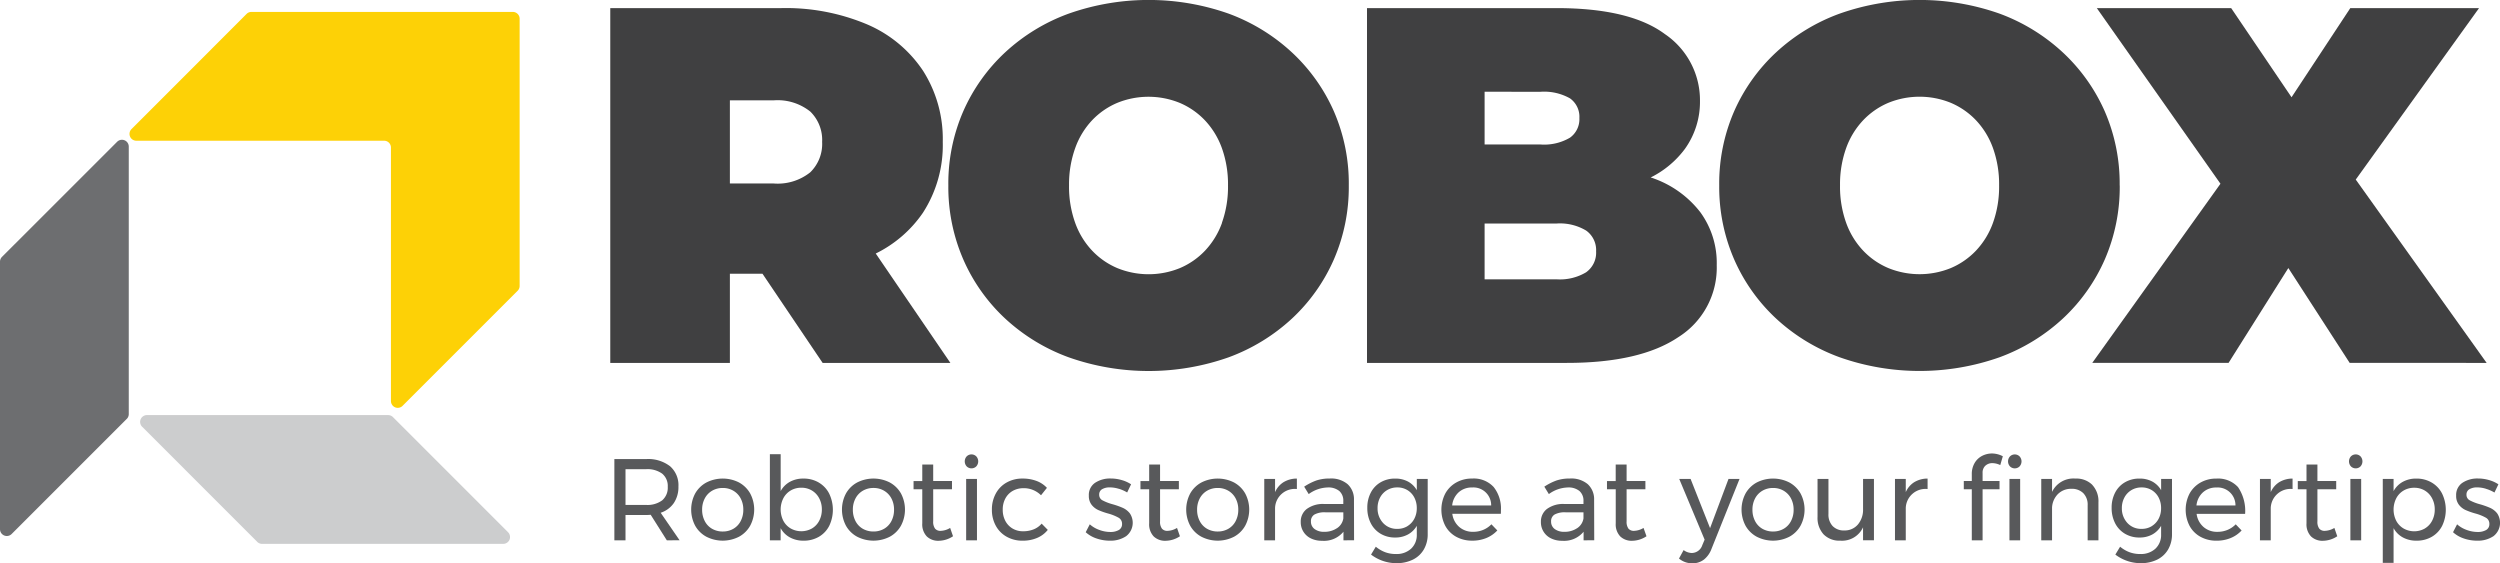 <svg id="Компонент_1_1" data-name="Компонент 1 – 1" xmlns="http://www.w3.org/2000/svg" xmlns:xlink="http://www.w3.org/1999/xlink" width="256.776" height="57.856" viewBox="0 0 256.776 57.856">
  <defs>
    <clipPath id="clip-path">
      <rect id="Прямоугольник_3" data-name="Прямоугольник 3" width="256.776" height="57.856" fill="none"/>
    </clipPath>
    <clipPath id="clip-path-2">
      <rect id="Прямоугольник_2" data-name="Прямоугольник 2" width="256.776" height="57.855" fill="none"/>
    </clipPath>
    <clipPath id="clip-path-3">
      <rect id="Прямоугольник_1" data-name="Прямоугольник 1" width="38.008" height="13.226" fill="none"/>
    </clipPath>
  </defs>
  <g id="Сгруппировать_6" data-name="Сгруппировать 6" clip-path="url(#clip-path)">
    <g id="Сгруппировать_5" data-name="Сгруппировать 5" transform="translate(0 0.001)">
      <g id="Сгруппировать_4" data-name="Сгруппировать 4" clip-path="url(#clip-path-2)">
        <path id="Контур_1" data-name="Контур 1" d="M38.314,41.412,50.147,29.579a.7.7,0,0,0,.2-.493V1.644a.7.7,0,0,0-.7-.7H22.8a.7.7,0,0,0-.492.2L10.475,12.986a.7.7,0,0,0,.492,1.188H36.429a.7.7,0,0,1,.7.7V40.92a.7.7,0,0,0,1.188.492" transform="translate(3.025 0.279)" fill="#fdd106"/>
        <path id="Контур_2" data-name="Контур 2" d="M13.022,39.756,1.188,51.59A.7.7,0,0,1,0,51.1V23.616a.7.7,0,0,1,.2-.493L12.038,11.29a.7.7,0,0,1,1.188.492V39.264a.7.7,0,0,1-.2.492" transform="translate(0 3.264)" fill="#6d6e70"/>
        <g id="Сгруппировать_3" data-name="Сгруппировать 3" transform="translate(14.385 42.633)" opacity="0.4">
          <g id="Сгруппировать_2" data-name="Сгруппировать 2">
            <g id="Сгруппировать_1" data-name="Сгруппировать 1" clip-path="url(#clip-path-3)">
              <path id="Контур_3" data-name="Контур 3" d="M23.151,45.956,11.318,34.122a.7.7,0,0,1,.492-1.188H36.588a.7.7,0,0,1,.493.2L48.915,44.972a.7.7,0,0,1-.492,1.188H23.643a.7.7,0,0,1-.492-.2" transform="translate(-11.112 -32.934)" fill="#808184"/>
            </g>
          </g>
        </g>
        <path id="Контур_4" data-name="Контур 4" d="M80.541,21.648a12.789,12.789,0,0,0,2.03-7.261,13.042,13.042,0,0,0-2.03-7.314,13.062,13.062,0,0,0-5.753-4.764A21.464,21.464,0,0,0,65.965.643H48.42V37.084H60.706V27.923h3.346l6.18,9.161h13.12L75.687,25.85a12.583,12.583,0,0,0,4.854-4.2M68.958,11.263a4.072,4.072,0,0,1,1.223,3.124,4.072,4.072,0,0,1-1.223,3.124,5.366,5.366,0,0,1-3.775,1.144H60.706V10.118h4.476a5.373,5.373,0,0,1,3.775,1.146" transform="translate(14.261 0.189)" fill="#404041"/>
        <path id="Контур_5" data-name="Контур 5" d="M110.538,5.388A19.4,19.4,0,0,0,104.031,1.4a24.708,24.708,0,0,0-16.424,0,19.341,19.341,0,0,0-6.533,3.983,18.331,18.331,0,0,0-4.294,6.039,18.594,18.594,0,0,0-1.537,7.626,18.652,18.652,0,0,0,1.537,7.6,18.276,18.276,0,0,0,4.294,6.065A19.358,19.358,0,0,0,87.607,36.7a24.686,24.686,0,0,0,16.424,0,19.42,19.42,0,0,0,6.508-3.982,18.316,18.316,0,0,0,4.3-6.065,18.63,18.63,0,0,0,1.535-7.6,18.573,18.573,0,0,0-1.535-7.626,18.372,18.372,0,0,0-4.3-6.039m-7.183,17.492a8.185,8.185,0,0,1-1.744,2.862,7.7,7.7,0,0,1-2.6,1.8,8.508,8.508,0,0,1-6.4,0,7.673,7.673,0,0,1-2.6-1.8,8.128,8.128,0,0,1-1.744-2.862,10.979,10.979,0,0,1-.627-3.827,10.989,10.989,0,0,1,.627-3.827A8.146,8.146,0,0,1,90,12.363a7.687,7.687,0,0,1,2.6-1.8,8.508,8.508,0,0,1,6.4,0,7.712,7.712,0,0,1,2.6,1.8,8.2,8.2,0,0,1,1.744,2.863,10.99,10.99,0,0,1,.624,3.827,10.98,10.98,0,0,1-.624,3.827" transform="translate(22.161 -0.001)" fill="#404041"/>
        <path id="Контур_6" data-name="Контур 6" d="M137.9,18.135c-.094-.036-.2-.061-.3-.1a9.8,9.8,0,0,0,3.525-2.949,8.289,8.289,0,0,0,1.535-4.921,8.2,8.2,0,0,0-3.592-6.845Q135.479.644,127.931.643H108.46V37.084h20.512q7.55,0,11.479-2.655a8.431,8.431,0,0,0,3.93-7.392A8.839,8.839,0,0,0,142.69,21.6a10.543,10.543,0,0,0-4.788-3.462m-11.637-8.9a5.388,5.388,0,0,1,3.046.676,2.319,2.319,0,0,1,.963,2.03,2.333,2.333,0,0,1-.963,2.005,5.222,5.222,0,0,1-3.046.7h-5.726V9.233Zm4.712,18.532a5.229,5.229,0,0,1-3.046.729h-7.392V22.768h7.392a5.229,5.229,0,0,1,3.046.729,2.465,2.465,0,0,1,1.015,2.135,2.463,2.463,0,0,1-1.015,2.135" transform="translate(31.945 0.189)" fill="#404041"/>
        <path id="Контур_7" data-name="Контур 7" d="M177.536,19.053A18.614,18.614,0,0,0,176,11.427a18.391,18.391,0,0,0-4.3-6.039A19.4,19.4,0,0,0,165.2,1.4a24.708,24.708,0,0,0-16.424,0,19.328,19.328,0,0,0-6.533,3.983,18.354,18.354,0,0,0-4.3,6.039,18.594,18.594,0,0,0-1.537,7.626,18.653,18.653,0,0,0,1.537,7.6,18.3,18.3,0,0,0,4.3,6.065,19.346,19.346,0,0,0,6.533,3.982,24.686,24.686,0,0,0,16.424,0,19.42,19.42,0,0,0,6.508-3.982,18.335,18.335,0,0,0,4.3-6.065,18.673,18.673,0,0,0,1.535-7.6m-13.015,3.827a8.166,8.166,0,0,1-1.744,2.862,7.7,7.7,0,0,1-2.6,1.8,8.512,8.512,0,0,1-6.4,0,7.68,7.68,0,0,1-2.6-1.8,8.15,8.15,0,0,1-1.745-2.862,11.01,11.01,0,0,1-.625-3.827,11.02,11.02,0,0,1,.625-3.827,8.167,8.167,0,0,1,1.745-2.863,7.694,7.694,0,0,1,2.6-1.8,8.512,8.512,0,0,1,6.4,0,7.72,7.72,0,0,1,2.6,1.8,8.184,8.184,0,0,1,1.744,2.863,10.989,10.989,0,0,1,.625,3.827,10.979,10.979,0,0,1-.625,3.827" transform="translate(40.176 -0.001)" fill="#404041"/>
        <path id="Контур_8" data-name="Контур 8" d="M206.51,37.084l-13.444-18.83L205.728.644H192.506L186.471,9.8l-6.2-9.157h-13.8l12.7,18.039-13.168,18.4h14l6.139-9.743,6.3,9.743Z" transform="translate(48.894 0.189)" fill="#404041"/>
        <path id="Контур_9" data-name="Контур 9" d="M54.133,44.769l-1.657-2.623c-.19.016-.346.023-.465.023H49.889v2.6H48.745V36.424h3.266a3.682,3.682,0,0,1,2.451.733,2.582,2.582,0,0,1,.863,2.08,2.953,2.953,0,0,1-.471,1.7,2.63,2.63,0,0,1-1.353,1l1.943,2.826Zm-2.122-3.636a2.525,2.525,0,0,0,1.645-.471,1.7,1.7,0,0,0,.572-1.389,1.631,1.631,0,0,0-.572-1.351,2.57,2.57,0,0,0-1.645-.46H49.889v3.671Z" transform="translate(14.357 10.727)" fill="#58595b"/>
        <path id="Контур_10" data-name="Контур 10" d="M59.759,38.375A2.924,2.924,0,0,1,60.9,39.5a3.53,3.53,0,0,1,0,3.309,2.9,2.9,0,0,1-1.143,1.131,3.679,3.679,0,0,1-3.362,0,2.893,2.893,0,0,1-1.144-1.126,3.541,3.541,0,0,1,0-3.314A2.91,2.91,0,0,1,56.4,38.375a3.689,3.689,0,0,1,3.362,0m-2.778.847a1.976,1.976,0,0,0-.751.792,2.427,2.427,0,0,0-.269,1.151,2.477,2.477,0,0,0,.269,1.168,1.924,1.924,0,0,0,.751.794,2.159,2.159,0,0,0,1.1.28,2.135,2.135,0,0,0,1.09-.28,1.924,1.924,0,0,0,.751-.794,2.462,2.462,0,0,0,.268-1.168,2.412,2.412,0,0,0-.268-1.151,1.976,1.976,0,0,0-.751-.792,2.1,2.1,0,0,0-1.09-.286,2.125,2.125,0,0,0-1.1.286" transform="translate(16.152 11.183)" fill="#58595b"/>
        <path id="Контур_11" data-name="Контур 11" d="M66.1,38.946a2.767,2.767,0,0,1,1.072,1.133,3.826,3.826,0,0,1,.006,3.319,2.721,2.721,0,0,1-1.062,1.121,3.062,3.062,0,0,1-1.568.4,2.872,2.872,0,0,1-1.406-.334,2.388,2.388,0,0,1-.954-.953v1.251H61.084V36.037h1.108v3.79a2.408,2.408,0,0,1,.948-.954,2.816,2.816,0,0,1,1.389-.333,3.052,3.052,0,0,1,1.574.405m-.7,4.72a1.961,1.961,0,0,0,.751-.8,2.459,2.459,0,0,0,.268-1.156,2.392,2.392,0,0,0-.274-1.144,2.013,2.013,0,0,0-.751-.8,2.07,2.07,0,0,0-1.085-.286,2.1,2.1,0,0,0-1.09.286,2,2,0,0,0-.757.8,2.561,2.561,0,0,0,0,2.307,2.01,2.01,0,0,0,.757.792,2.222,2.222,0,0,0,2.181,0" transform="translate(17.991 10.613)" fill="#58595b"/>
        <path id="Контур_12" data-name="Контур 12" d="M71.721,38.375A2.924,2.924,0,0,1,72.864,39.5a3.53,3.53,0,0,1,0,3.309,2.9,2.9,0,0,1-1.143,1.131,3.679,3.679,0,0,1-3.362,0,2.893,2.893,0,0,1-1.144-1.126,3.541,3.541,0,0,1,0-3.314,2.91,2.91,0,0,1,1.144-1.126,3.689,3.689,0,0,1,3.362,0m-2.778.847a1.976,1.976,0,0,0-.751.792,2.427,2.427,0,0,0-.269,1.151,2.477,2.477,0,0,0,.269,1.168,1.923,1.923,0,0,0,.751.794,2.159,2.159,0,0,0,1.1.28,2.135,2.135,0,0,0,1.09-.28,1.924,1.924,0,0,0,.751-.794,2.461,2.461,0,0,0,.268-1.168,2.411,2.411,0,0,0-.268-1.151,1.976,1.976,0,0,0-.751-.792,2.1,2.1,0,0,0-1.09-.286,2.125,2.125,0,0,0-1.1.286" transform="translate(19.675 11.183)" fill="#58595b"/>
        <path id="Контур_13" data-name="Контур 13" d="M76.537,44.223a2.723,2.723,0,0,1-1.478.465,1.68,1.68,0,0,1-1.216-.447,1.8,1.8,0,0,1-.465-1.353V39.4h-.895v-.847h.895V36.856H74.5v1.693H76.43V39.4H74.5v3.289a1.165,1.165,0,0,0,.192.751.7.7,0,0,0,.572.227,1.991,1.991,0,0,0,.977-.3Z" transform="translate(21.349 10.855)" fill="#58595b"/>
        <path id="Контур_14" data-name="Контур 14" d="M77.731,36.257a.766.766,0,0,1,0,1.025.7.7,0,0,1-.989,0,.766.766,0,0,1,0-1.025.7.7,0,0,1,.989,0m-1.042,2.313H77.8v6.306H76.689Z" transform="translate(22.545 10.618)" fill="#58595b"/>
        <path id="Контур_15" data-name="Контур 15" d="M81.943,38.959a2.2,2.2,0,0,0-1.1.274,1.958,1.958,0,0,0-.757.775,2.366,2.366,0,0,0-.273,1.156,2.411,2.411,0,0,0,.268,1.156,1.962,1.962,0,0,0,.739.781,2.07,2.07,0,0,0,1.078.281,2.855,2.855,0,0,0,1.1-.2,2.1,2.1,0,0,0,.81-.584l.632.643a2.785,2.785,0,0,1-1.091.822,3.722,3.722,0,0,1-1.5.287,3.25,3.25,0,0,1-1.632-.406A2.844,2.844,0,0,1,79.1,42.815a3.343,3.343,0,0,1-.4-1.651,3.379,3.379,0,0,1,.4-1.657,2.843,2.843,0,0,1,1.115-1.133,3.249,3.249,0,0,1,1.632-.405,3.987,3.987,0,0,1,1.437.245,2.777,2.777,0,0,1,1.067.709l-.607.762a2.5,2.5,0,0,0-1.8-.728" transform="translate(23.179 11.183)" fill="#58595b"/>
        <path id="Контур_16" data-name="Контур 16" d="M89.532,39.023a3.084,3.084,0,0,0-.9-.144,1.541,1.541,0,0,0-.805.185.618.618,0,0,0-.3.566.63.63,0,0,0,.34.579,4.922,4.922,0,0,0,1.03.4,8.051,8.051,0,0,1,1.073.381,1.922,1.922,0,0,1,.709.561,1.734,1.734,0,0,1-.382,2.337,2.88,2.88,0,0,1-1.675.465,4.173,4.173,0,0,1-1.364-.227,3.083,3.083,0,0,1-1.115-.643l.418-.812a2.932,2.932,0,0,0,.971.573,3.237,3.237,0,0,0,1.126.214,1.7,1.7,0,0,0,.883-.2.678.678,0,0,0,.334-.62.7.7,0,0,0-.352-.643,4.786,4.786,0,0,0-1.067-.43,7.151,7.151,0,0,1-1.032-.364,1.822,1.822,0,0,1-.68-.542,1.464,1.464,0,0,1-.28-.929,1.5,1.5,0,0,1,.643-1.323,2.785,2.785,0,0,1,1.609-.441,4.009,4.009,0,0,1,1.126.162,3.4,3.4,0,0,1,.961.435L90.4,39.4a3.806,3.806,0,0,0-.863-.381" transform="translate(25.371 11.18)" fill="#58595b"/>
        <path id="Контур_17" data-name="Контур 17" d="M94.54,44.223a2.723,2.723,0,0,1-1.478.465,1.68,1.68,0,0,1-1.216-.447,1.8,1.8,0,0,1-.465-1.353V39.4h-.895v-.847h.895V36.856H92.5v1.693h1.931V39.4H92.5v3.289a1.165,1.165,0,0,0,.192.751.7.7,0,0,0,.572.227,1.991,1.991,0,0,0,.977-.3Z" transform="translate(26.651 10.855)" fill="#58595b"/>
        <path id="Контур_18" data-name="Контур 18" d="M99.033,38.375a2.924,2.924,0,0,1,1.143,1.126,3.53,3.53,0,0,1,0,3.309,2.9,2.9,0,0,1-1.143,1.131,3.679,3.679,0,0,1-3.362,0,2.893,2.893,0,0,1-1.144-1.126,3.541,3.541,0,0,1,0-3.314,2.91,2.91,0,0,1,1.144-1.126,3.689,3.689,0,0,1,3.362,0m-2.778.847a1.976,1.976,0,0,0-.751.792,2.427,2.427,0,0,0-.269,1.151,2.477,2.477,0,0,0,.269,1.168,1.924,1.924,0,0,0,.751.794,2.159,2.159,0,0,0,1.1.28,2.135,2.135,0,0,0,1.09-.28,1.924,1.924,0,0,0,.751-.794,2.462,2.462,0,0,0,.268-1.168,2.412,2.412,0,0,0-.268-1.151,1.976,1.976,0,0,0-.751-.792,2.1,2.1,0,0,0-1.09-.286,2.125,2.125,0,0,0-1.1.286" transform="translate(27.72 11.183)" fill="#58595b"/>
        <path id="Контур_19" data-name="Контур 19" d="M102.3,38.334a2.633,2.633,0,0,1,1.358-.364v1.073a2.029,2.029,0,0,0-2.241,1.943v3.326h-1.109V38.006h1.109v1.359a2.285,2.285,0,0,1,.883-1.032" transform="translate(29.545 11.183)" fill="#58595b"/>
        <path id="Контур_20" data-name="Контур 20" d="M107.591,44.312V43.43a2.589,2.589,0,0,1-2.206.929,2.516,2.516,0,0,1-1.151-.25,1.827,1.827,0,0,1-1.03-1.682,1.619,1.619,0,0,1,.625-1.34,2.8,2.8,0,0,1,1.746-.507h2v-.3a1.309,1.309,0,0,0-.41-1.032,1.76,1.76,0,0,0-1.2-.364,3.442,3.442,0,0,0-1.943.68l-.466-.762a5.849,5.849,0,0,1,1.258-.638,4.3,4.3,0,0,1,1.377-.2,2.634,2.634,0,0,1,1.824.579,2.1,2.1,0,0,1,.656,1.616l.01,4.148Zm-.663-1.245a1.481,1.481,0,0,0,.65-1v-.632h-1.847a2.161,2.161,0,0,0-1.115.227.78.78,0,0,0-.364.716.924.924,0,0,0,.37.774,1.569,1.569,0,0,0,.988.286,2.259,2.259,0,0,0,1.318-.375" transform="translate(30.396 11.183)" fill="#58595b"/>
        <path id="Контур_21" data-name="Контур 21" d="M114.687,38.006v5.662a3.067,3.067,0,0,1-.4,1.586,2.646,2.646,0,0,1-1.126,1.043,3.741,3.741,0,0,1-1.693.364,4.313,4.313,0,0,1-2.6-.883l.488-.81a3.372,3.372,0,0,0,.966.566,3.121,3.121,0,0,0,1.1.185,2.191,2.191,0,0,0,1.561-.548,1.918,1.918,0,0,0,.584-1.467v-.882a2.351,2.351,0,0,1-.906.888,2.674,2.674,0,0,1-1.311.315,2.856,2.856,0,0,1-1.5-.387,2.621,2.621,0,0,1-1.007-1.078,3.392,3.392,0,0,1-.359-1.586,3.291,3.291,0,0,1,.359-1.561,2.6,2.6,0,0,1,1.007-1.06,2.89,2.89,0,0,1,1.5-.382,2.712,2.712,0,0,1,1.318.309,2.32,2.32,0,0,1,.9.883V38.006ZM112.6,42.858a1.92,1.92,0,0,0,.709-.756,2.294,2.294,0,0,0,.256-1.091,2.319,2.319,0,0,0-.256-1.1,1.923,1.923,0,0,0-.709-.757,1.963,1.963,0,0,0-1.037-.274,1.992,1.992,0,0,0-1.042.274,1.946,1.946,0,0,0-.722.757,2.277,2.277,0,0,0-.261,1.1,2.178,2.178,0,0,0,.571,1.525,1.9,1.9,0,0,0,1.455.6,1.952,1.952,0,0,0,1.037-.274" transform="translate(31.953 11.183)" fill="#58595b"/>
        <path id="Контур_22" data-name="Контур 22" d="M119.727,38.833a3.545,3.545,0,0,1,.751,2.4c0,.159,0,.278-.01.357h-4.984a2.146,2.146,0,0,0,.709,1.348,2.105,2.105,0,0,0,1.424.5,2.644,2.644,0,0,0,1.043-.2,2.515,2.515,0,0,0,.841-.572l.607.632a3.18,3.18,0,0,1-1.12.775,3.746,3.746,0,0,1-1.455.274,3.35,3.35,0,0,1-1.651-.4,2.811,2.811,0,0,1-1.121-1.126,3.632,3.632,0,0,1,0-3.309,2.9,2.9,0,0,1,1.116-1.131,3.208,3.208,0,0,1,1.631-.412,2.776,2.776,0,0,1,2.218.863m-.25,1.9a1.825,1.825,0,0,0-1.955-1.847,2,2,0,0,0-1.389.5,2.109,2.109,0,0,0-.662,1.348Z" transform="translate(33.683 11.183)" fill="#58595b"/>
        <path id="Контур_23" data-name="Контур 23" d="M126.643,44.312V43.43a2.586,2.586,0,0,1-2.2.929,2.512,2.512,0,0,1-1.151-.25,1.825,1.825,0,0,1-1.032-1.682,1.619,1.619,0,0,1,.625-1.34,2.8,2.8,0,0,1,1.746-.507h2v-.3a1.305,1.305,0,0,0-.412-1.032,1.757,1.757,0,0,0-1.2-.364,3.439,3.439,0,0,0-1.943.68l-.466-.762a5.82,5.82,0,0,1,1.258-.638,4.3,4.3,0,0,1,1.377-.2,2.633,2.633,0,0,1,1.823.579,2.093,2.093,0,0,1,.656,1.616l.012,4.148Zm-.661-1.245a1.486,1.486,0,0,0,.65-1v-.632h-1.849a2.165,2.165,0,0,0-1.115.227.782.782,0,0,0-.362.716.923.923,0,0,0,.369.774,1.576,1.576,0,0,0,.989.286,2.262,2.262,0,0,0,1.318-.375" transform="translate(36.008 11.183)" fill="#58595b"/>
        <path id="Контур_24" data-name="Контур 24" d="M131.558,44.223a2.723,2.723,0,0,1-1.478.465,1.68,1.68,0,0,1-1.216-.447,1.8,1.8,0,0,1-.465-1.353V39.4H127.5v-.847h.895V36.856h1.12v1.693h1.931V39.4h-1.931v3.289a1.174,1.174,0,0,0,.19.751.708.708,0,0,0,.573.227,2,2,0,0,0,.977-.3Z" transform="translate(37.554 10.855)" fill="#58595b"/>
        <path id="Контур_25" data-name="Контур 25" d="M135.759,46.295a1.891,1.891,0,0,1-1.161.37,2.086,2.086,0,0,1-1.384-.489l.476-.87a1.45,1.45,0,0,0,.848.3,1.151,1.151,0,0,0,1.072-.81l.238-.561L133.239,38h1.168l2,5.055L138.3,38h1.133l-2.885,7.2a2.511,2.511,0,0,1-.792,1.1" transform="translate(39.235 11.191)" fill="#58595b"/>
        <path id="Контур_26" data-name="Контур 26" d="M143.095,38.375a2.924,2.924,0,0,1,1.143,1.126,3.521,3.521,0,0,1,0,3.309,2.9,2.9,0,0,1-1.143,1.131,3.679,3.679,0,0,1-3.362,0,2.9,2.9,0,0,1-1.144-1.126,3.541,3.541,0,0,1,0-3.314,2.919,2.919,0,0,1,1.144-1.126,3.689,3.689,0,0,1,3.362,0m-2.778.847a1.976,1.976,0,0,0-.751.792,2.427,2.427,0,0,0-.268,1.151,2.477,2.477,0,0,0,.268,1.168,1.923,1.923,0,0,0,.751.794,2.159,2.159,0,0,0,1.1.28,2.135,2.135,0,0,0,1.09-.28,1.915,1.915,0,0,0,.751-.794,2.462,2.462,0,0,0,.268-1.168,2.412,2.412,0,0,0-.268-1.151,1.968,1.968,0,0,0-.751-.792,2.1,2.1,0,0,0-1.09-.286,2.125,2.125,0,0,0-1.1.286" transform="translate(40.697 11.183)" fill="#58595b"/>
        <path id="Контур_27" data-name="Контур 27" d="M150,38V44.3h-1.12V42.969a2.373,2.373,0,0,1-2.337,1.371,2.262,2.262,0,0,1-1.717-.65,2.5,2.5,0,0,1-.62-1.794V38h1.121v3.6a1.71,1.71,0,0,0,.435,1.245,1.594,1.594,0,0,0,1.2.447,1.768,1.768,0,0,0,1.4-.625,2.346,2.346,0,0,0,.519-1.568V38Z" transform="translate(42.474 11.191)" fill="#58595b"/>
        <path id="Контур_28" data-name="Контур 28" d="M152.342,38.334a2.633,2.633,0,0,1,1.358-.364v1.073a2.029,2.029,0,0,0-2.241,1.943v3.326h-1.108V38.006h1.108v1.359a2.285,2.285,0,0,1,.883-1.032" transform="translate(44.283 11.183)" fill="#58595b"/>
        <path id="Контур_29" data-name="Контур 29" d="M158.027,37.233a.967.967,0,0,0-.285.751v.822h1.74v.847h-1.74V44.9h-1.109V39.652h-.822v-.847h.822v-.68a2.227,2.227,0,0,1,.293-1.173,1.9,1.9,0,0,1,.769-.728,2.213,2.213,0,0,1,1.025-.245,2.442,2.442,0,0,1,1.1.286l-.263.906a1.894,1.894,0,0,0-.81-.2,1.022,1.022,0,0,0-.716.263m3.511-.954a.762.762,0,0,1,0,1.025.7.7,0,0,1-.988,0,.762.762,0,0,1,0-1.025.7.7,0,0,1,.988,0M160.5,38.592H161.6V44.9H160.5Z" transform="translate(45.891 10.597)" fill="#58595b"/>
        <path id="Контур_30" data-name="Контур 30" d="M167.2,38.62a2.464,2.464,0,0,1,.632,1.794v3.9h-1.108v-3.6a1.679,1.679,0,0,0-.448-1.245,1.66,1.66,0,0,0-1.232-.447,1.891,1.891,0,0,0-1.377.542,2.126,2.126,0,0,0-.6,1.376v3.374h-1.109V38.006h1.109v1.335a2.433,2.433,0,0,1,2.4-1.371,2.316,2.316,0,0,1,1.74.65" transform="translate(47.7 11.183)" fill="#58595b"/>
        <path id="Контур_31" data-name="Контур 31" d="M173.741,38.006v5.662a3.079,3.079,0,0,1-.4,1.586,2.661,2.661,0,0,1-1.126,1.043,3.748,3.748,0,0,1-1.693.364,4.314,4.314,0,0,1-2.6-.883l.489-.81a3.355,3.355,0,0,0,.966.566,3.119,3.119,0,0,0,1.1.185,2.189,2.189,0,0,0,1.561-.548,1.918,1.918,0,0,0,.584-1.467v-.882a2.347,2.347,0,0,1-.9.888,2.681,2.681,0,0,1-1.311.315,2.861,2.861,0,0,1-1.5-.387A2.63,2.63,0,0,1,167.9,42.56a3.407,3.407,0,0,1-.359-1.586,3.306,3.306,0,0,1,.359-1.561,2.607,2.607,0,0,1,1.007-1.06,2.9,2.9,0,0,1,1.5-.382,2.7,2.7,0,0,1,1.317.309,2.312,2.312,0,0,1,.9.883V38.006Zm-2.085,4.852a1.938,1.938,0,0,0,.709-.756,2.293,2.293,0,0,0,.255-1.091,2.318,2.318,0,0,0-.255-1.1,1.942,1.942,0,0,0-.709-.757,1.968,1.968,0,0,0-1.038-.274,1.992,1.992,0,0,0-1.042.274,1.942,1.942,0,0,0-.721.757,2.263,2.263,0,0,0-.263,1.1,2.173,2.173,0,0,0,.572,1.525,1.9,1.9,0,0,0,1.454.6,1.956,1.956,0,0,0,1.038-.274" transform="translate(49.346 11.183)" fill="#58595b"/>
        <path id="Контур_32" data-name="Контур 32" d="M178.782,38.833a4.339,4.339,0,0,1,.739,2.76h-4.983a2.146,2.146,0,0,0,.709,1.348,2.1,2.1,0,0,0,1.424.5,2.653,2.653,0,0,0,1.043-.2,2.528,2.528,0,0,0,.841-.572l.606.632a3.168,3.168,0,0,1-1.12.775,3.739,3.739,0,0,1-1.454.274,3.343,3.343,0,0,1-1.651-.4,2.814,2.814,0,0,1-1.122-1.126,3.632,3.632,0,0,1,0-3.309,2.92,2.92,0,0,1,1.116-1.131,3.213,3.213,0,0,1,1.632-.412,2.778,2.778,0,0,1,2.218.863m-.25,1.9a1.827,1.827,0,0,0-1.956-1.847,2,2,0,0,0-1.388.5,2.1,2.1,0,0,0-.663,1.348Z" transform="translate(51.076 11.183)" fill="#58595b"/>
        <path id="Контур_33" data-name="Контур 33" d="M181.3,38.334a2.637,2.637,0,0,1,1.359-.364v1.073a2.031,2.031,0,0,0-2.242,1.943v3.326h-1.108V38.006h1.108v1.359a2.292,2.292,0,0,1,.883-1.032" transform="translate(52.812 11.183)" fill="#58595b"/>
        <path id="Контур_34" data-name="Контур 34" d="M186.365,44.223a2.719,2.719,0,0,1-1.478.465,1.682,1.682,0,0,1-1.216-.447,1.8,1.8,0,0,1-.465-1.353V39.4h-.895v-.847h.895V36.856h1.121v1.693h1.93V39.4h-1.93v3.289a1.166,1.166,0,0,0,.19.751.7.7,0,0,0,.572.227,2,2,0,0,0,.979-.3Z" transform="translate(53.696 10.855)" fill="#58595b"/>
        <path id="Контур_35" data-name="Контур 35" d="M187.56,36.257a.77.77,0,0,1,0,1.025.7.7,0,0,1-.99,0,.77.77,0,0,1,0-1.025.7.7,0,0,1,.99,0m-1.043,2.313h1.108v6.306h-1.108Z" transform="translate(54.892 10.618)" fill="#58595b"/>
        <path id="Контур_36" data-name="Контур 36" d="M194.073,38.376a2.767,2.767,0,0,1,1.072,1.133,3.826,3.826,0,0,1,.006,3.319,2.726,2.726,0,0,1-1.06,1.121,3.069,3.069,0,0,1-1.568.4,2.877,2.877,0,0,1-1.407-.334,2.377,2.377,0,0,1-.953-.953v3.564h-1.109V38.006h1.109v1.252a2.392,2.392,0,0,1,.948-.954,2.811,2.811,0,0,1,1.388-.333,3.052,3.052,0,0,1,1.574.405m-.7,4.72a1.961,1.961,0,0,0,.751-.8,2.443,2.443,0,0,0,.268-1.156A2.377,2.377,0,0,0,194.119,40a2,2,0,0,0-.751-.8,2.067,2.067,0,0,0-1.085-.286,2.1,2.1,0,0,0-1.09.286,2,2,0,0,0-.757.8,2.572,2.572,0,0,0,0,2.307,2.01,2.01,0,0,0,.757.792,2.222,2.222,0,0,0,2.181,0" transform="translate(55.682 11.183)" fill="#58595b"/>
        <path id="Контур_37" data-name="Контур 37" d="M198.015,39.023a3.077,3.077,0,0,0-.9-.144,1.533,1.533,0,0,0-.8.185.617.617,0,0,0-.305.566.63.63,0,0,0,.34.579,4.909,4.909,0,0,0,1.032.4,8.092,8.092,0,0,1,1.072.381,1.936,1.936,0,0,1,.711.561,1.738,1.738,0,0,1-.382,2.337,2.883,2.883,0,0,1-1.675.465,4.181,4.181,0,0,1-1.366-.227,3.066,3.066,0,0,1-1.113-.643l.417-.812a2.932,2.932,0,0,0,.971.573,3.242,3.242,0,0,0,1.126.214,1.7,1.7,0,0,0,.883-.2.675.675,0,0,0,.334-.62.7.7,0,0,0-.352-.643,4.786,4.786,0,0,0-1.067-.43,7.208,7.208,0,0,1-1.032-.364,1.808,1.808,0,0,1-.678-.542,1.456,1.456,0,0,1-.281-.929,1.5,1.5,0,0,1,.643-1.323,2.785,2.785,0,0,1,1.609-.441,4.009,4.009,0,0,1,1.126.162,3.4,3.4,0,0,1,.961.435l-.405.845a3.842,3.842,0,0,0-.865-.381" transform="translate(57.323 11.18)" fill="#58595b"/>
      </g>
    </g>
  </g>
</svg>
